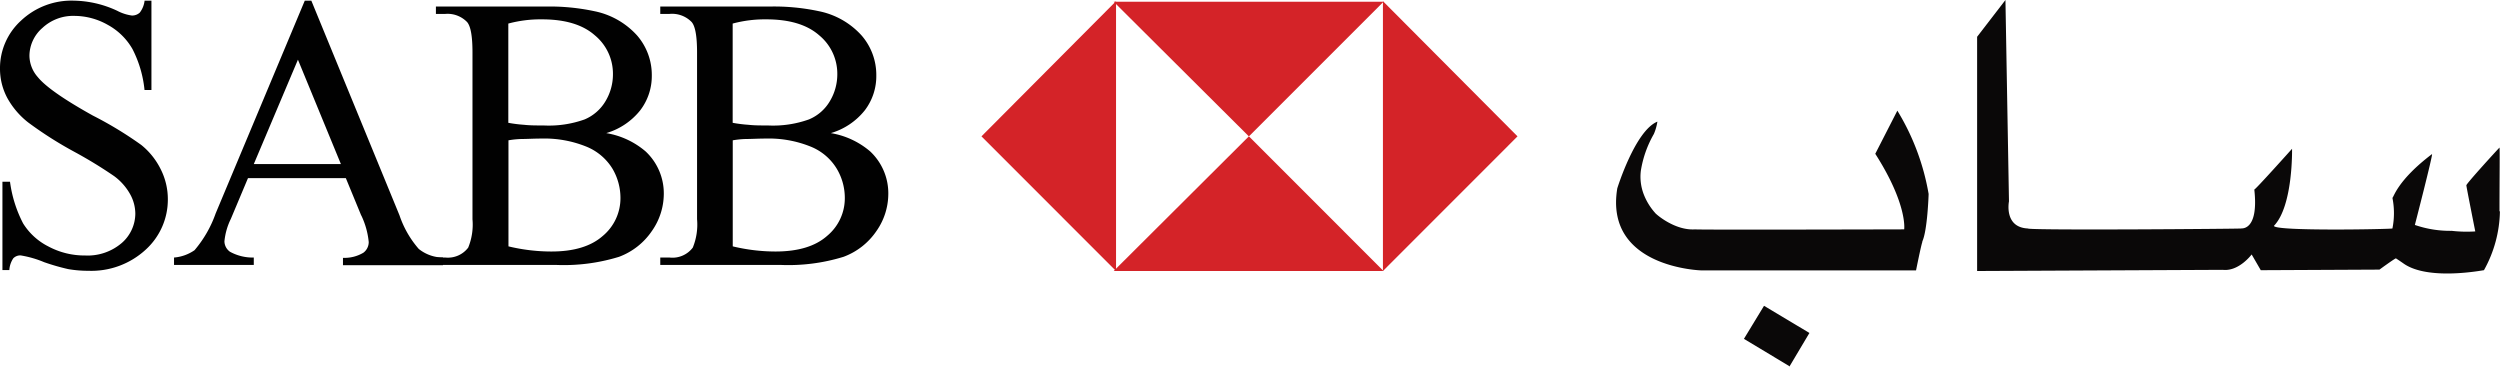 <svg id="Layer_1" data-name="Layer 1" xmlns="http://www.w3.org/2000/svg" viewBox="0 0 339.75 49.82"><defs><style>.cls-1{fill:#d42328;fill-rule:evenodd;}.cls-2{fill:#0a0808;}.cls-3{fill:#010101;}</style></defs><title>SABB</title><polygon class="cls-1" points="151.35 0.24 188.02 0.24 169.81 18.45 169.72 18.53 151.35 0.24 151.35 0.24"/><polygon class="cls-1" points="151.35 36.83 188.02 36.83 169.81 18.61 169.72 18.53 151.35 36.83 151.35 36.83"/><polygon class="cls-1" points="151.67 0.16 151.67 36.83 133.46 18.61 133.38 18.53 151.67 0.16 151.67 0.16"/><polygon class="cls-1" points="187.94 0.16 187.94 36.83 206.15 18.61 206.23 18.53 187.94 0.16 187.94 0.16"/><path class="cls-2" d="M339.74,28.72a17,17,0,0,1-2.17,8c-.14,0-7.53,1.46-10.9-.89-.48-.34-1.08-.73-1.06-.72-.15,0-2.24,1.53-2.24,1.53l-16.13.08L306,34.58s-1.73,2.34-3.93,2.09c0,0-33.38.16-33.38.16V5l3.85-5,.48,27.36s-.72,3.54,2.57,3.69c0,.28,29.05.05,29,0s2.41.44,1.77-5.3c0,.2,5.13-5.53,5.13-5.53s.16,7.75-2.46,10.47c0,.77,16.06.45,16.1.36a10.55,10.55,0,0,0,0-4.17c.16,0,.61-2.33,5.38-5.94.16,0-2.33,9.63-2.33,9.63a14.69,14.69,0,0,0,5,.8,18.13,18.13,0,0,0,3.21.08s-1.25-6.27-1.21-6.26c-.11-.13,4.44-5.1,4.5-5.13s0,4.17,0,8.66Zm-78.47,4.1c-.16.32-.88,3.93-.88,3.93H231.26S218,36.43,219.79,25.59c0,0,2.43-7.84,5.45-9.06a6.89,6.89,0,0,1-.48,1.68,14.6,14.6,0,0,0-1.77,5,6.67,6.67,0,0,0,.43,3.29,8.18,8.18,0,0,0,1.5,2.42c0,.08,2.63,2.45,5.46,2.25,0,.08,28.4,0,28.4,0s.48-3.37-3.93-10.27l3-5.86a32.09,32.09,0,0,1,4.25,11.32c0,.08-.16,5.05-.88,6.5Zm-18,17L237,46.05l2.73-4.49,6.17,3.69-2.72,4.57Z"/><path class="cls-3" d="M117.52,15a7.65,7.65,0,0,0,1.57-4.73,8.18,8.18,0,0,0-2-5.45,10.65,10.65,0,0,0-5.81-3.3A29.11,29.11,0,0,0,104.6.89H89.73v1H91A3.71,3.71,0,0,1,94,3c.49.57.73,1.94.73,4.11V29.79a8.26,8.26,0,0,1-.58,3.86A3.46,3.46,0,0,1,91,35H89.73v1H106a25.39,25.39,0,0,0,8.64-1.1,9.31,9.31,0,0,0,4.46-3.49,8.83,8.83,0,0,0,1.62-5,7.8,7.8,0,0,0-2.46-5.83,11,11,0,0,0-5.35-2.49A9.21,9.21,0,0,0,117.52,15ZM99.58,3.2a16.83,16.83,0,0,1,4.56-.57q4.73,0,7.19,2.17a6.77,6.77,0,0,1,2.46,5.26,7.09,7.09,0,0,1-1,3.67,5.93,5.93,0,0,1-2.86,2.5,14.42,14.42,0,0,1-5.57.82c-1,0-1.85,0-2.65-.09a18.85,18.85,0,0,1-2.14-.27V3.2Zm0,15.87a12,12,0,0,1,1.8-.18c.74,0,1.64-.06,2.69-.06a15.15,15.15,0,0,1,6.09,1.09,7.34,7.34,0,0,1,3.55,3,7.74,7.74,0,0,1,1.1,3.93,6.64,6.64,0,0,1-2.42,5.22c-1.6,1.41-3.94,2.11-7,2.11a24.86,24.86,0,0,1-5.81-.7V19.07Z"/><path class="cls-3" d="M87,15a7.66,7.66,0,0,0,1.58-4.73,8.19,8.19,0,0,0-2-5.45,10.65,10.65,0,0,0-5.81-3.3A29.11,29.11,0,0,0,74.11.89H59.24v1h1.29A3.69,3.69,0,0,1,63.48,3c.49.57.73,1.94.73,4.11V29.79a8.26,8.26,0,0,1-.58,3.86A3.46,3.46,0,0,1,60.53,35H59.24v1H75.48a25.5,25.5,0,0,0,8.65-1.1,9.33,9.33,0,0,0,4.45-3.49,8.84,8.84,0,0,0,1.63-5,7.81,7.81,0,0,0-2.47-5.83,11,11,0,0,0-5.35-2.49A9.21,9.21,0,0,0,87,15ZM69.09,3.2a16.86,16.86,0,0,1,4.57-.57c3.14,0,5.54.72,7.18,2.17a6.77,6.77,0,0,1,2.46,5.26,7.09,7.09,0,0,1-1,3.67,6,6,0,0,1-2.85,2.5,14.45,14.45,0,0,1-5.57.82c-1,0-1.85,0-2.66-.09a18.85,18.85,0,0,1-2.14-.27V3.2Zm0,15.87a12.17,12.17,0,0,1,1.8-.18c.74,0,1.64-.06,2.69-.06a15.15,15.15,0,0,1,6.09,1.09,7.42,7.42,0,0,1,3.56,3,7.83,7.83,0,0,1,1.09,3.93,6.67,6.67,0,0,1-2.41,5.22q-2.41,2.12-7,2.11a24.86,24.86,0,0,1-5.81-.7V19.07Z"/><path class="cls-3" d="M19.65.09A3.25,3.25,0,0,1,19,1.71a1.53,1.53,0,0,1-1.08.4,6,6,0,0,1-2-.65A14.38,14.38,0,0,0,10.08.09,10,10,0,0,0,2.84,2.82,8.73,8.73,0,0,0,0,9.33a8.4,8.4,0,0,0,1,4,10.9,10.9,0,0,0,2.83,3.31,52.3,52.3,0,0,0,6.29,4,61,61,0,0,1,5.4,3.3,7.71,7.71,0,0,1,2.17,2.46,5.51,5.51,0,0,1,.7,2.62,5.33,5.33,0,0,1-1.84,4,7.12,7.12,0,0,1-5,1.7,10.39,10.39,0,0,1-5-1.24,8.58,8.58,0,0,1-3.41-3.12,17.13,17.13,0,0,1-1.78-5.66H.33v12h.94a3.19,3.19,0,0,1,.54-1.6,1.33,1.33,0,0,1,1-.39A14.11,14.11,0,0,1,6,35.63a29.88,29.88,0,0,0,3.26.94A15.79,15.79,0,0,0,12,36.8a10.9,10.9,0,0,0,7.81-2.88,9.19,9.19,0,0,0,3-6.88,9,9,0,0,0-.95-4A9.85,9.85,0,0,0,19.2,19.7a50.93,50.93,0,0,0-6.59-4Q6.7,12.41,5.13,10.47A4.45,4.45,0,0,1,4,7.55,5.06,5.06,0,0,1,5.76,3.8a6.11,6.11,0,0,1,4.37-1.64,9.22,9.22,0,0,1,4.52,1.22A8.62,8.62,0,0,1,18,6.66a15.47,15.47,0,0,1,1.64,5.57h.94V.09Z"/><path class="cls-3" d="M49.11,29.3a10.74,10.74,0,0,1,1,3.59,1.81,1.81,0,0,1-.72,1.45,5,5,0,0,1-2.78.7v1H60.2V35a5.33,5.33,0,0,1-3.29-1.17,13.51,13.51,0,0,1-2.62-4.57L42.31.09h-.89L29.31,29A15.8,15.8,0,0,1,26.44,34a5.69,5.69,0,0,1-2.79,1v1H34.49V35a6.4,6.4,0,0,1-3.24-.79,1.77,1.77,0,0,1-.75-1.41,8.83,8.83,0,0,1,.87-3.05l2.33-5.54H47l2.08,5.05Zm-14.62-7,6-14.19,5.84,14.19Z"/></svg>